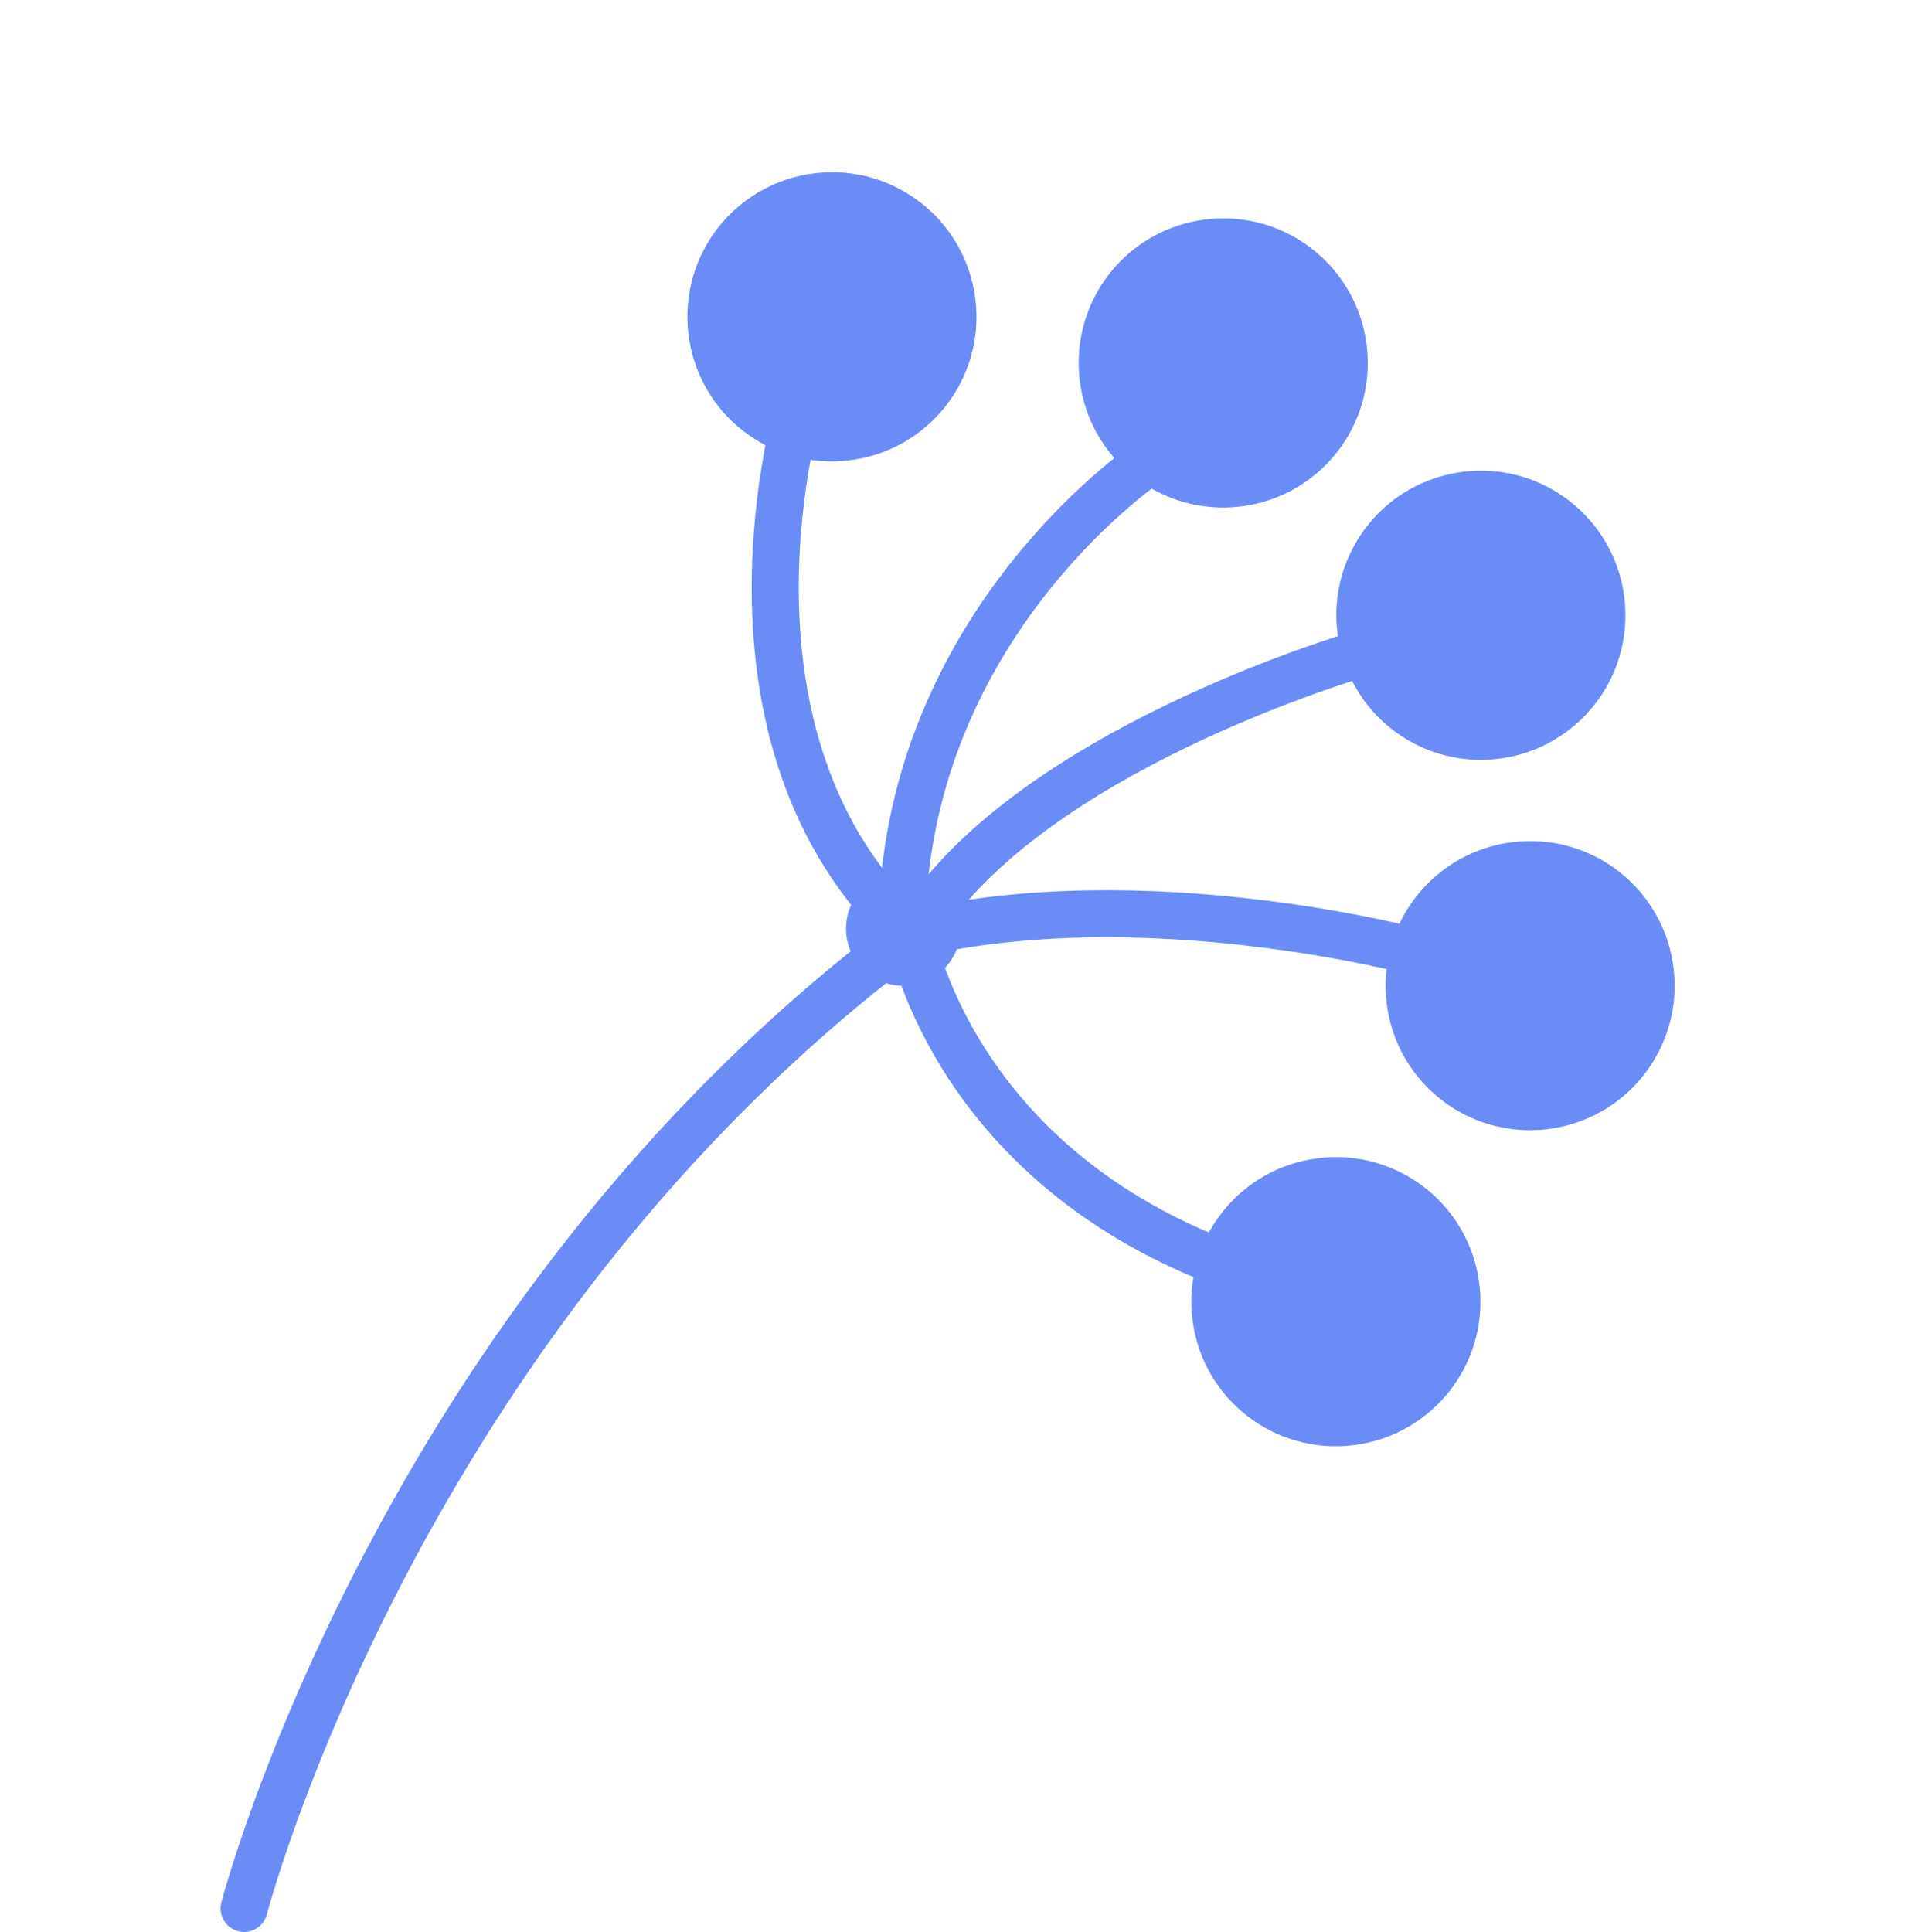 <svg xmlns="http://www.w3.org/2000/svg" version="1.1" xmlns:xlink="http://www.w3.org/1999/xlink" width="4400" height="4455"><svg width="4400" height="4455" viewBox="0 0 4400 4455" fill="none" xmlns="http://www.w3.org/2000/svg">
<path d="M2093.84 2159.52C914.336 3043.62 562.936 4400.22 562.936 4400.22" stroke="#698CF7" stroke-width="108.5" stroke-linecap="round" stroke-linejoin="round"></path>
<path d="M1845.33 921.946C1845.33 921.946 1606.64 1700.35 2100.84 2155.35C2100.84 2155.35 2204.44 2753.15 2968.84 2961.75" stroke="#698CF7" stroke-width="108.5" stroke-linecap="round" stroke-linejoin="round"></path>
<path d="M2100.12 2155.32C2641.92 2025.82 3272.62 2196.62 3272.62 2196.62" stroke="#698CF7" stroke-width="108.5" stroke-linecap="round" stroke-linejoin="round"></path>
<path d="M2654.66 1060.54C2654.66 1060.54 2118.46 1414.04 2081.36 2082.54" stroke="#698CF7" stroke-width="108.5" stroke-linecap="round" stroke-linejoin="round"></path>
<path d="M3147.39 1504.33C3147.39 1504.33 2432.69 1708.03 2147.09 2095.83" stroke="#698CF7" stroke-width="108.5" stroke-linecap="round" stroke-linejoin="round"></path>
<path d="M1955.27 1036.73C2124.67 1016.43 2245.07 863.132 2224.77 693.732C2204.47 524.332 2051.17 403.932 1881.77 424.232C1712.37 444.532 1591.97 597.832 1612.27 767.232C1632.57 936.632 1785.87 1057.03 1955.27 1036.73Z" fill="#698CF7" stroke="#698CF7" stroke-width="49.7" stroke-linecap="round" stroke-linejoin="round"></path>
<path d="M2857.61 1143.13C3027.01 1122.83 3147.41 969.534 3127.11 800.134C3106.81 630.734 2953.51 510.334 2784.11 530.634C2614.71 550.934 2494.31 704.234 2514.61 873.634C2534.91 1043.03 2688.21 1163.43 2857.61 1143.13Z" fill="#698CF7" stroke="#698CF7" stroke-width="49.7" stroke-linecap="round" stroke-linejoin="round"></path>
<path d="M3451.79 1724.84C3621.19 1704.54 3741.59 1551.24 3721.29 1381.84C3700.99 1212.44 3547.69 1092.04 3378.29 1112.34C3208.89 1132.64 3088.49 1285.94 3108.79 1455.34C3129.09 1624.74 3282.39 1745.14 3451.79 1724.84Z" fill="#698CF7" stroke="#698CF7" stroke-width="49.7" stroke-linecap="round" stroke-linejoin="round"></path>
<path d="M3565.27 2578.82C3734.67 2558.52 3855.07 2405.22 3834.77 2235.82C3814.47 2066.42 3661.17 1946.02 3491.77 1966.32C3322.37 1986.62 3201.97 2139.92 3222.27 2309.32C3242.57 2478.72 3395.87 2599.12 3565.27 2578.82Z" fill="#698CF7" stroke="#698CF7" stroke-width="49.7" stroke-linecap="round" stroke-linejoin="round"></path>
<path d="M3117.38 3307.53C3286.78 3287.23 3407.18 3133.93 3386.88 2964.53C3366.58 2795.13 3213.28 2674.73 3043.88 2695.03C2874.48 2715.33 2754.08 2868.63 2774.38 3038.03C2794.68 3207.43 2947.98 3327.83 3117.38 3307.53Z" fill="#698CF7" stroke="#698CF7" stroke-width="49.7" stroke-linecap="round" stroke-linejoin="round"></path>
<path d="M2097.48 2262.42C2164.68 2254.72 2212.28 2193.82 2204.58 2126.62C2196.88 2059.42 2135.98 2011.82 2068.78 2019.52C2001.58 2027.22 1953.98 2088.12 1961.68 2155.32C1969.38 2222.52 2030.28 2270.12 2097.48 2262.42Z" fill="#698CF7" stroke="#698CF7" stroke-width="19.6" stroke-linecap="round" stroke-linejoin="round"></path>
</svg><style>@media (prefers-color-scheme: light) { :root { filter: none; } }
@media (prefers-color-scheme: dark) { :root { filter: none; } }
</style></svg>